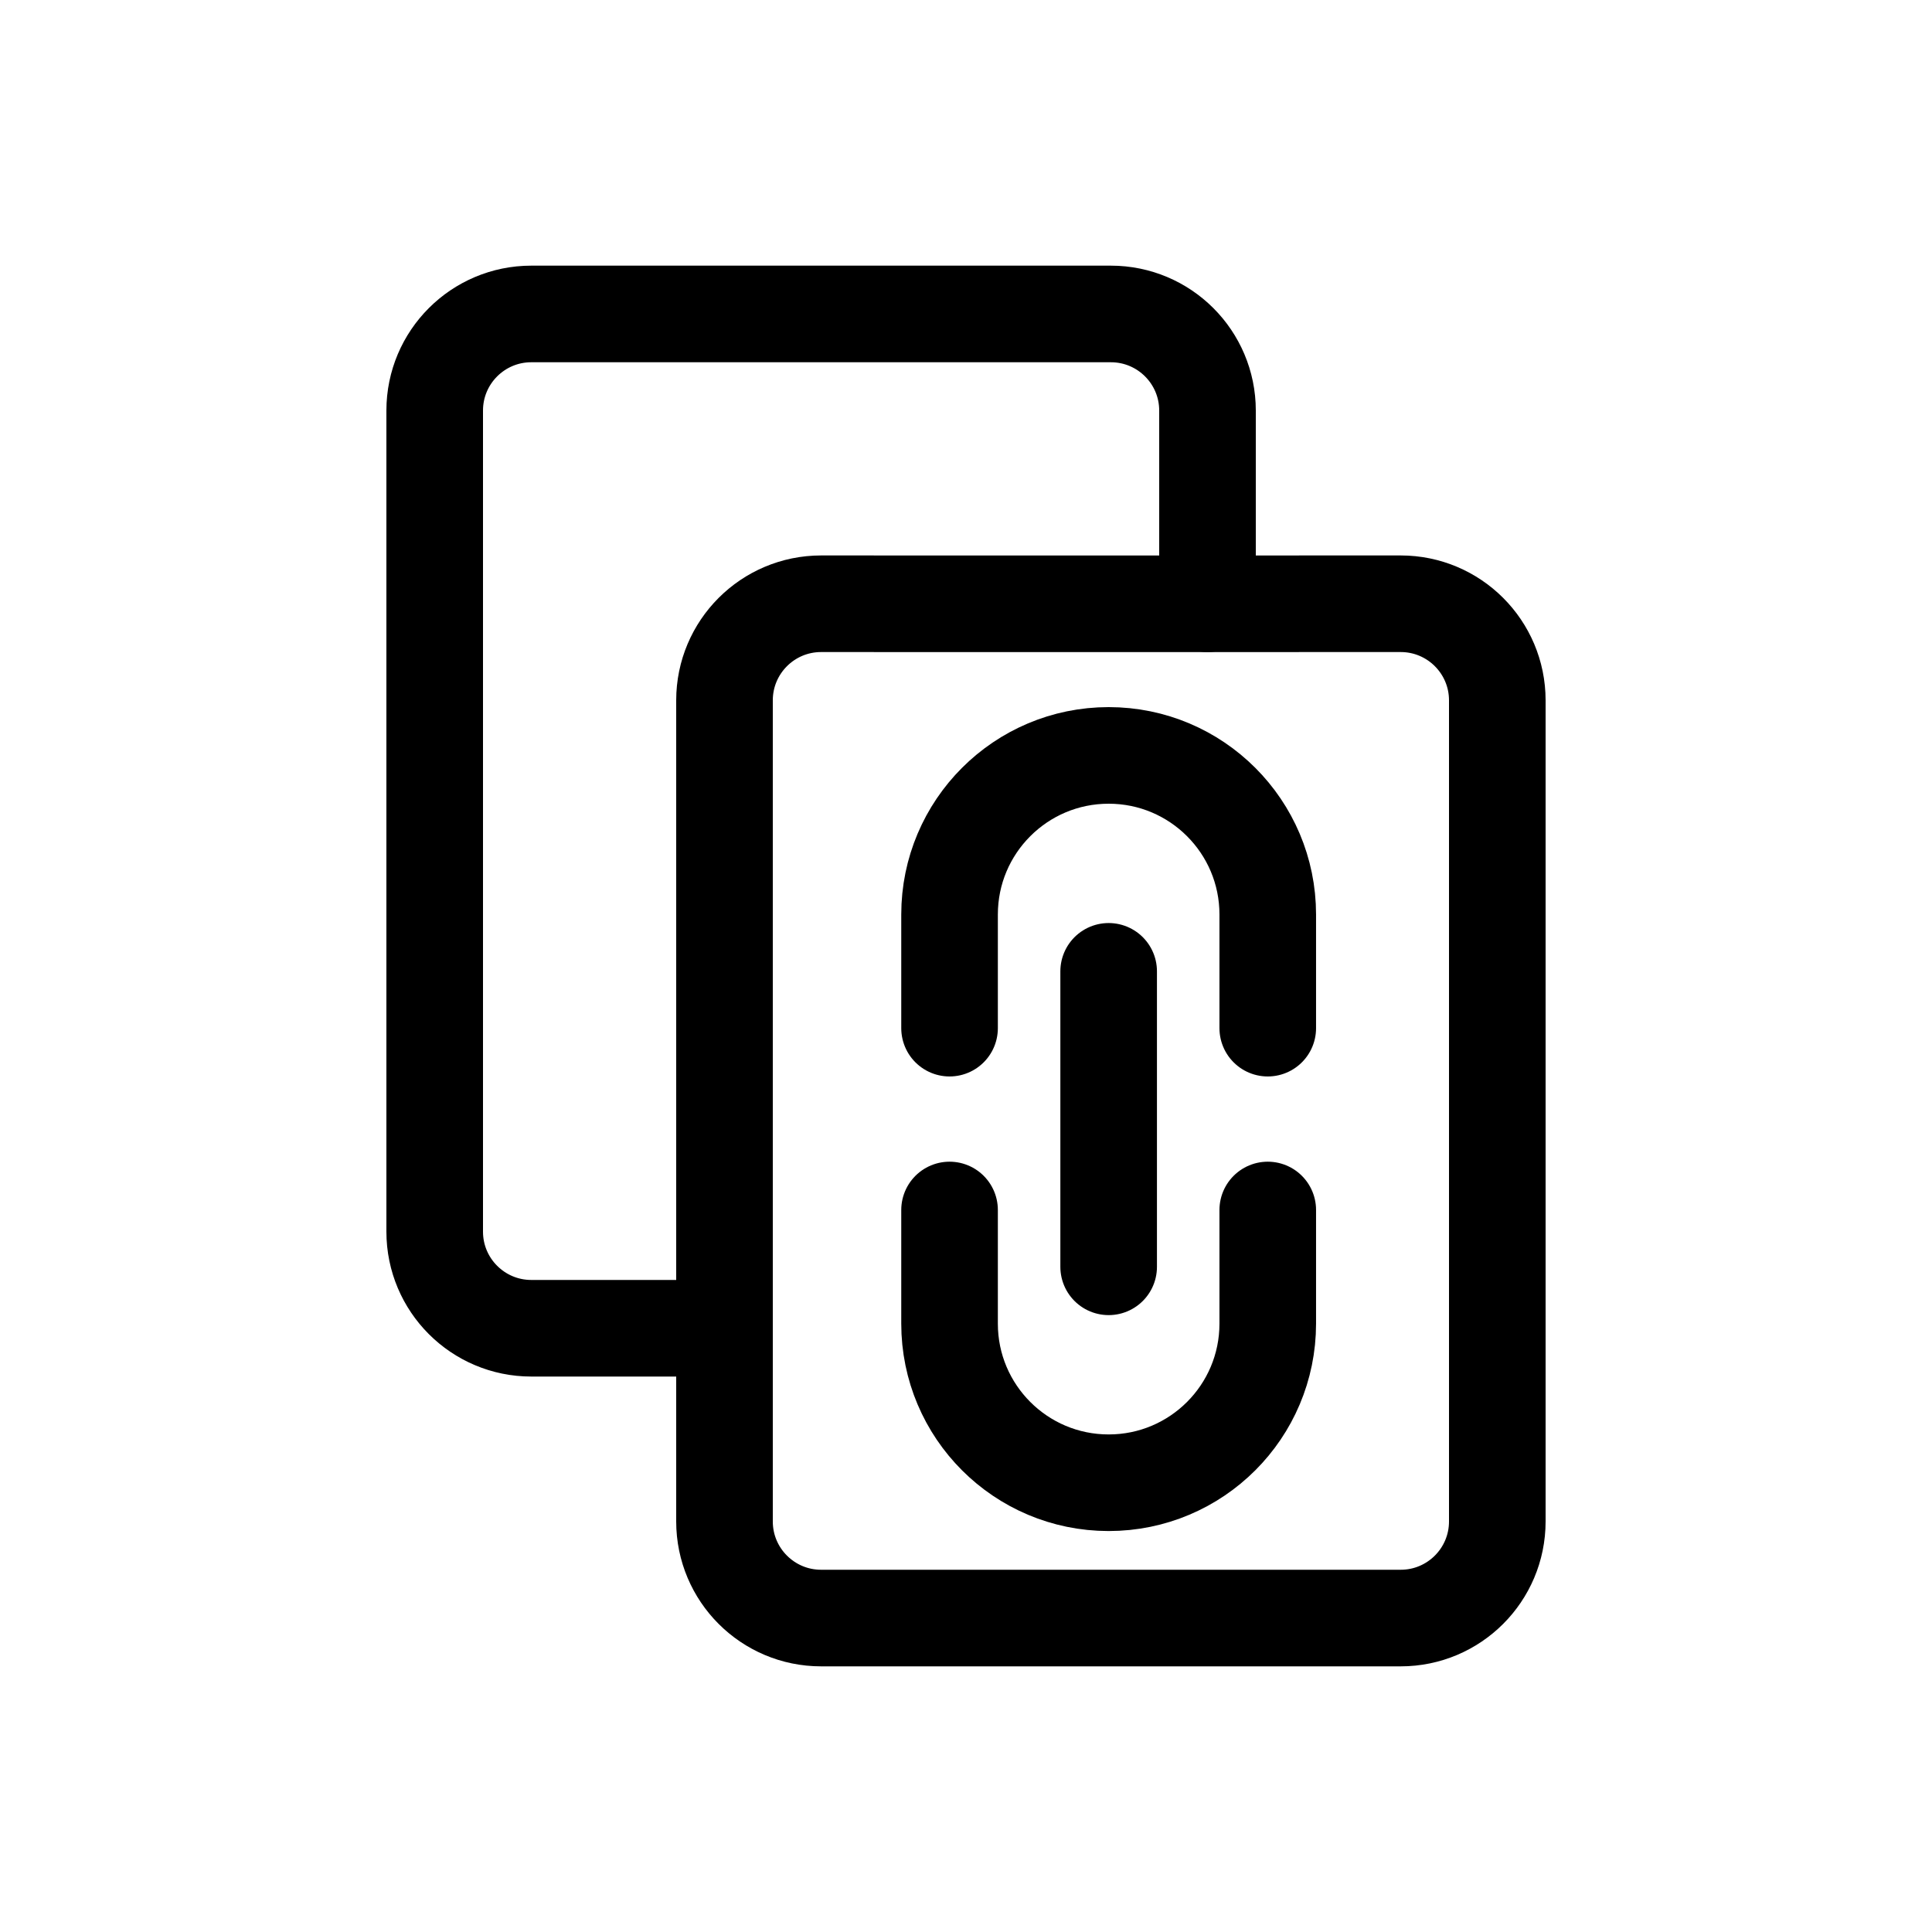 <?xml version="1.0" encoding="UTF-8" standalone="no"?>
<svg width="80" height="80" viewBox="0 0 80 80" fill="none" version="1.1" id="svg6" xml:space="preserve" xmlns="http://www.w3.org/2000/svg" xmlns:svg="http://www.w3.org/2000/svg">
	<defs id="defs10" />
	<path d="m 34,67 c -2.209,0 -4,-1.791 -4,-4 v -25.998 -8.002 c 0,-2.209 1.791,-4 4.001,-4 L 42.191,25.002 58,25 C 60.209,25 62,26.791 62,29 v 34 c 0,2.209 -1.791,4 -4,4 z" id="path2" style="stroke:#000000;stroke-width:4;stroke-opacity:1;stroke-width:4;stroke-linejoin:round;stroke-linecap:round" />
	<path d="m 30,55 h -8 c -2.209,0 -4,-1.791 -4,-4 V 17 c 0,-2.209 1.791,-4 4,-4 l 23.999,3e-4 c 2.209,-4e-4 4.001,1.791 4.001,4 v 8.001" id="path4" style="stroke:#000000;stroke-width:4;stroke-opacity:1;stroke-width:4;stroke-linejoin:round;stroke-linecap:round" />
	<path d="m 39.319,50.103 v 4.706 c 0,3.639 2.95,6.588 6.588,6.588 3.639,0 6.588,-2.95 6.588,-6.588 v -4.706" id="path2932" style="stroke:#000000;stroke-width:4;stroke-opacity:1;stroke-width:4;stroke-linejoin:round;stroke-linecap:round" />
	<path d="m 39.319,42.574 v -4.706 c 0,-3.639 2.95,-6.588 6.588,-6.588 3.639,0 6.588,2.95 6.588,6.588 v 4.706" id="path2934" style="stroke:#000000;stroke-width:4;stroke-opacity:1;stroke-width:4;stroke-linejoin:round;stroke-linecap:round" />
	<path d="M 45.907,52.456 V 40.221" id="path2936" style="stroke:#000000;stroke-width:4;stroke-opacity:1;stroke-width:4;stroke-linejoin:round;stroke-linecap:round" />
</svg>
